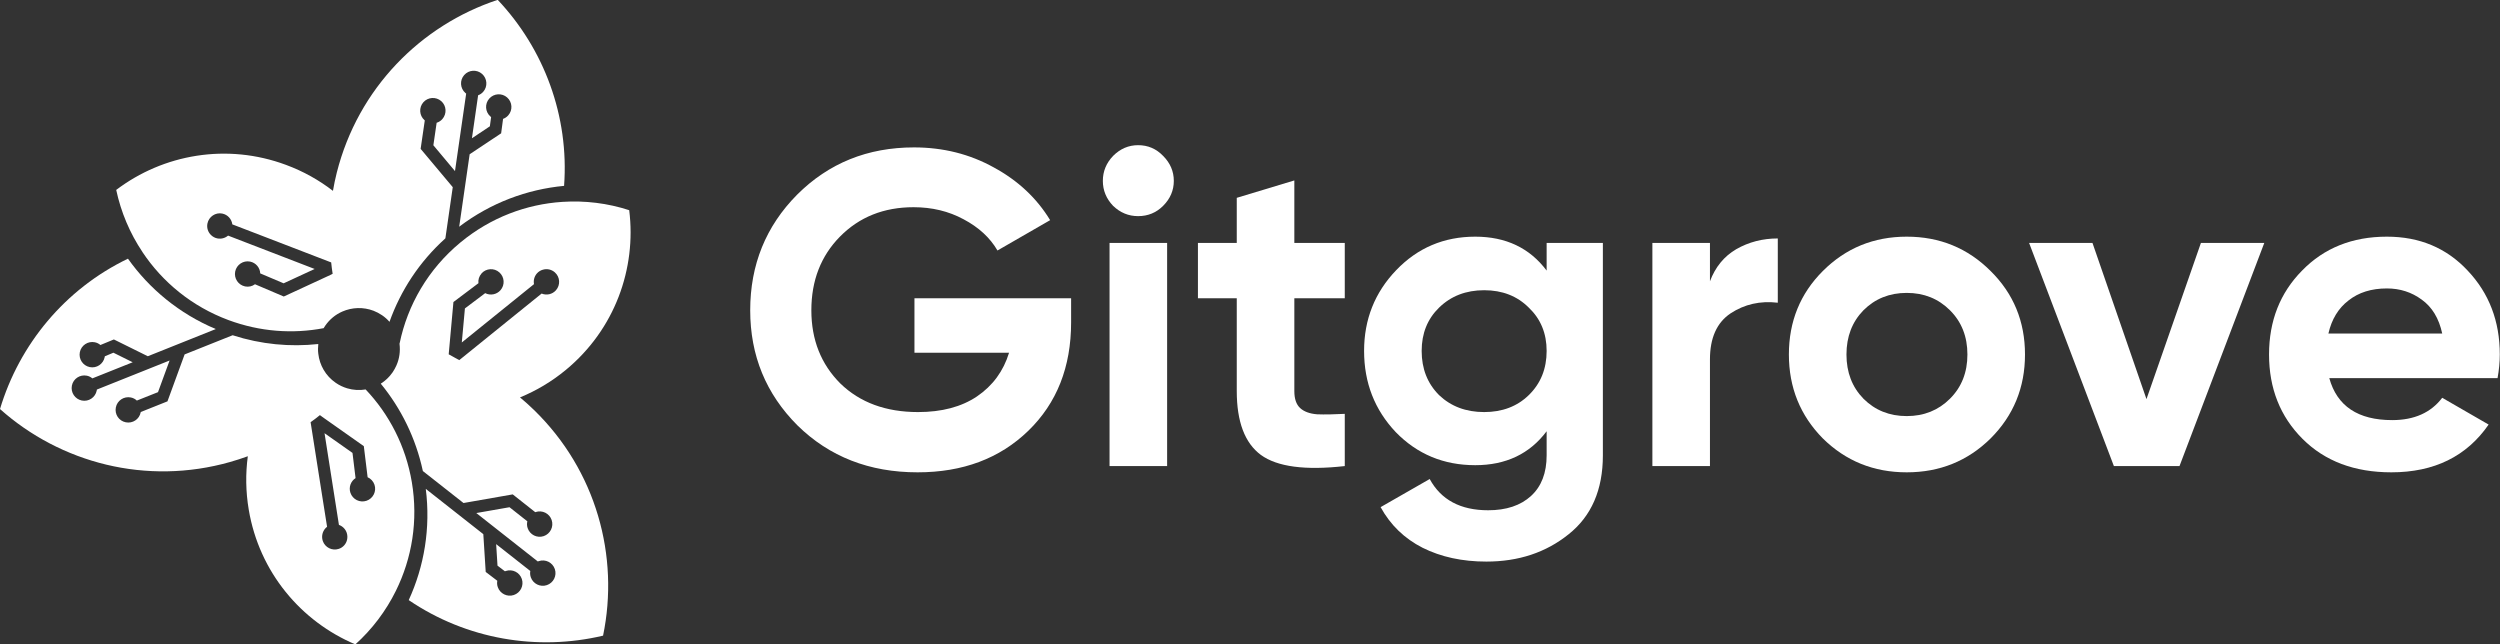 <svg width="481" height="124" viewBox="0 0 481 124" fill="none" xmlns="http://www.w3.org/2000/svg">
<rect x="0" y="0" width="481" height="124" fill="#333333" stroke="none"/>
<g clip-path="url(#clip0_5_156)">
<path d="M76.9 66.05C76.9 66.05 76.88 66.14 76.87 66.18C77.04 67.55 76.86 68.98 76.28 70.29C76.08 70.75 75.83 71.2 75.54 71.63C74.92 72.53 74.13 73.27 73.26 73.82C77.15 78.56 79.99 84.26 81.36 90.63L89.18 96.78L98.65 95.12L102.99 98.55C102.99 98.55 103.03 98.53 103.05 98.52C104.33 98.09 105.71 98.78 106.14 100.05C106.57 101.33 105.89 102.71 104.61 103.15C103.33 103.58 101.95 102.89 101.52 101.61C101.37 101.17 101.36 100.72 101.46 100.3L98.03 97.59L91.64 98.71L103.48 108.03C103.54 108.01 103.6 107.98 103.66 107.96C104.94 107.53 106.32 108.22 106.75 109.49C107.18 110.77 106.49 112.15 105.21 112.58C103.94 113.01 102.55 112.32 102.12 111.05C101.99 110.65 101.96 110.25 102.03 109.86L95.46 104.69L95.72 108.83L97.15 109.92C97.2 109.89 97.26 109.88 97.31 109.86C98.59 109.43 99.97 110.12 100.4 111.39C100.83 112.67 100.14 114.05 98.86 114.48C97.59 114.91 96.2 114.22 95.77 112.95C95.63 112.55 95.61 112.14 95.68 111.74L93.45 110.04L92.99 102.77L81.92 94.06C82.87 101.61 81.62 108.97 78.64 115.46C89.78 123.03 103.4 125.29 116.03 122.3C119.19 107.04 114.74 90.54 102.73 78.87C101.86 78.03 100.97 77.22 100.05 76.46C103.17 75.18 106.15 73.42 108.88 71.16C118.27 63.4 122.47 51.7 121.06 40.44C116.92 39.09 112.55 38.56 108.21 38.84C101.26 39.29 94.39 41.86 88.61 46.63C82.36 51.79 78.41 58.7 76.89 66.05H76.9ZM92.63 52.62C93.52 51.61 95.07 51.51 96.07 52.4C97.08 53.29 97.18 54.83 96.29 55.84C95.54 56.69 94.32 56.9 93.35 56.4L89.45 59.34L88.85 65.89L102.74 54.67C102.61 53.96 102.79 53.2 103.3 52.61C103.62 52.25 104.02 52.01 104.45 51.89C105.22 51.66 106.09 51.82 106.75 52.4C107.76 53.29 107.86 54.83 106.97 55.84C106.26 56.65 105.14 56.87 104.21 56.48L99.64 60.17L88.36 69.29C87.53 68.85 87.11 68.6 86.33 68.17L86.35 67.93L87.24 58.11L92.05 54.49C91.97 53.84 92.17 53.16 92.64 52.63L92.63 52.62Z" fill="white"/>
<path d="M76.85 66.04C76.85 66.04 76.88 66.04 76.9 66.04C76.89 66.08 76.88 66.13 76.87 66.17C76.87 66.12 76.86 66.08 76.85 66.04Z" fill="white"/>
<path d="M0 78.7C11.63 89.07 28.15 93.46 44.26 88.89C45.42 88.56 46.56 88.19 47.68 87.78C47.23 91.12 47.27 94.58 47.86 98.07C49.88 110.08 57.92 119.57 68.37 123.98C71.6 121.07 74.26 117.55 76.18 113.65C79.26 107.41 80.48 100.17 79.24 92.79C78.07 85.82 74.87 79.7 70.35 74.93C69.18 75.13 67.96 75.06 66.79 74.71C66.03 74.48 65.28 74.13 64.59 73.65C62.64 72.31 61.49 70.25 61.24 68.06C61.16 67.44 61.17 66.81 61.24 66.19C55.83 66.78 50.24 66.27 44.76 64.5L35.52 68.19L32.22 77.22L27.08 79.27C27.08 79.27 27.08 79.32 27.07 79.34C26.81 80.66 25.52 81.52 24.2 81.25C22.87 80.99 22.02 79.7 22.29 78.38C22.55 77.06 23.84 76.21 25.16 76.47C25.62 76.56 26.01 76.77 26.33 77.07L30.4 75.45L32.63 69.36L18.64 74.95C18.63 75.02 18.62 75.08 18.61 75.15C18.34 76.47 17.06 77.33 15.74 77.06C14.42 76.79 13.57 75.51 13.83 74.19C14.09 72.87 15.38 72.02 16.7 72.28C17.11 72.36 17.47 72.55 17.77 72.8L25.53 69.7L21.82 67.86L20.17 68.55C20.17 68.61 20.15 68.66 20.14 68.72C19.87 70.04 18.59 70.9 17.27 70.63C15.95 70.36 15.1 69.08 15.36 67.76C15.63 66.44 16.91 65.59 18.23 65.85C18.65 65.93 19.02 66.12 19.32 66.38L21.91 65.31L28.44 68.54L41.52 63.31C34.5 60.36 28.75 55.59 24.62 49.77C12.49 55.6 3.72 66.28 0 78.7ZM61.94 80.16L70 85.84L70.73 91.82C71.33 92.08 71.82 92.59 72.05 93.26C72.48 94.53 71.79 95.92 70.51 96.35C69.23 96.78 67.85 96.09 67.42 94.81C67.06 93.73 67.49 92.58 68.41 91.99L67.82 87.14L62.44 83.35L65.21 100.99C65.89 101.23 66.46 101.77 66.71 102.51C66.86 102.96 66.87 103.43 66.77 103.87C66.59 104.65 66.01 105.33 65.19 105.6C63.91 106.03 62.53 105.34 62.1 104.07C61.76 103.05 62.13 101.97 62.93 101.35L62.01 95.55L59.76 81.23C60.48 80.69 60.87 80.45 61.55 79.87L61.95 80.16H61.94Z" fill="white"/>
<path d="M27.41 48.5C31.27 54.29 36.93 58.97 43.95 61.58C50.03 63.84 56.33 64.27 62.27 63.14C62.36 62.98 62.46 62.83 62.56 62.68C63.42 61.43 64.58 60.5 65.87 59.94C67.74 59.12 69.9 59.04 71.87 59.79C72.44 60.01 72.99 60.3 73.52 60.66C74.05 61.02 74.53 61.45 74.94 61.92C77.07 55.93 80.67 50.38 85.69 45.86L87.11 36.01L80.93 28.64L81.73 23.16C81.73 23.16 81.69 23.13 81.67 23.12C80.66 22.23 80.57 20.69 81.45 19.68C82.34 18.67 83.88 18.57 84.9 19.46C85.91 20.35 86 21.89 85.11 22.91C84.8 23.26 84.42 23.49 84.01 23.62L83.38 27.95L87.54 32.92L89.69 18.01C89.64 17.97 89.59 17.93 89.53 17.88C88.52 16.99 88.42 15.45 89.31 14.44C90.2 13.43 91.74 13.33 92.75 14.22C93.76 15.11 93.86 16.66 92.97 17.66C92.7 17.97 92.36 18.2 91.99 18.33L90.8 26.6L94.25 24.3L94.49 22.52C94.49 22.52 94.4 22.45 94.35 22.41C93.34 21.52 93.24 19.98 94.13 18.97C95.02 17.96 96.56 17.86 97.57 18.75C98.58 19.64 98.68 21.18 97.79 22.19C97.51 22.51 97.16 22.74 96.79 22.87L96.42 25.65L90.36 29.68L88.35 43.62C94.41 39.02 101.41 36.43 108.53 35.76C109.52 22.33 104.66 9.4 95.76 -0.03C80.97 4.86 68.91 16.97 64.8 33.2C64.5 34.38 64.26 35.55 64.06 36.72C61.39 34.66 58.37 32.96 55.05 31.73C43.64 27.48 31.4 29.69 22.36 36.54C23.27 40.8 24.98 44.86 27.4 48.47L27.41 48.5ZM42.76 41.09C43.82 41.3 44.57 42.16 44.7 43.17L50.19 45.28L63.72 50.49C63.83 51.38 63.85 51.8 64 52.68L63.55 52.91L54.6 57.05L49.06 54.69C48.54 55.08 47.85 55.25 47.16 55.11C45.84 54.84 44.99 53.56 45.25 52.24C45.52 50.92 46.8 50.07 48.12 50.33C49.24 50.56 50.02 51.51 50.07 52.6L54.57 54.51L60.54 51.75L43.88 45.33C43.33 45.8 42.58 46.02 41.82 45.87C41.35 45.78 40.94 45.55 40.62 45.24C40.03 44.69 39.74 43.85 39.91 43C40.18 41.68 41.47 40.82 42.78 41.09H42.76Z" fill="white"/>
</g>
<path d="M448.156 72.756C449.645 78.137 453.681 80.828 460.264 80.828C464.501 80.828 467.707 79.397 469.882 76.534L478.813 81.687C474.577 87.812 468.336 90.875 460.093 90.875C452.994 90.875 447.298 88.728 443.004 84.434C438.711 80.141 436.564 74.731 436.564 68.205C436.564 61.736 438.682 56.354 442.918 52.061C447.155 47.71 452.593 45.534 459.234 45.534C465.531 45.534 470.712 47.71 474.777 52.061C478.899 56.412 480.96 61.793 480.96 68.205C480.96 69.636 480.817 71.153 480.53 72.756H448.156ZM447.985 64.169H469.882C469.252 61.249 467.936 59.074 465.932 57.642C463.986 56.211 461.753 55.496 459.234 55.496C456.257 55.496 453.795 56.268 451.849 57.814C449.903 59.303 448.614 61.421 447.985 64.169Z" fill="white"/>
<path d="M423.458 46.737H435.651L419.336 89.673H406.712L390.397 46.737H402.591L412.981 76.792L423.458 46.737Z" fill="white"/>
<path d="M382.997 84.349C378.589 88.7 373.207 90.875 366.853 90.875C360.498 90.875 355.117 88.7 350.709 84.349C346.358 79.941 344.182 74.559 344.182 68.205C344.182 61.85 346.358 56.497 350.709 52.147C355.117 47.739 360.498 45.534 366.853 45.534C373.207 45.534 378.589 47.739 382.997 52.147C387.405 56.497 389.609 61.85 389.609 68.205C389.609 74.559 387.405 79.941 382.997 84.349ZM358.523 76.706C360.756 78.939 363.532 80.055 366.853 80.055C370.173 80.055 372.95 78.939 375.182 76.706C377.415 74.473 378.531 71.64 378.531 68.205C378.531 64.77 377.415 61.936 375.182 59.703C372.95 57.471 370.173 56.354 366.853 56.354C363.532 56.354 360.756 57.471 358.523 59.703C356.348 61.936 355.26 64.77 355.26 68.205C355.26 71.64 356.348 74.473 358.523 76.706Z" fill="white"/>
<path d="M328.996 54.122C330.026 51.374 331.715 49.313 334.062 47.939C336.467 46.565 339.129 45.878 342.048 45.878V58.243C338.671 57.843 335.637 58.53 332.946 60.304C330.312 62.079 328.996 65.027 328.996 69.149V89.673H317.918V46.737H328.996V54.122Z" fill="white"/>
<path d="M297.573 46.737H308.393V87.612C308.393 94.253 306.189 99.319 301.78 102.811C297.43 106.303 292.163 108.049 285.98 108.049C281.343 108.049 277.25 107.162 273.7 105.387C270.208 103.613 267.517 101.008 265.628 97.573L275.074 92.163C277.25 96.17 280.999 98.174 286.323 98.174C289.816 98.174 292.563 97.258 294.567 95.426C296.571 93.594 297.573 90.989 297.573 87.612V82.975C294.31 87.326 289.73 89.501 283.833 89.501C277.765 89.501 272.67 87.383 268.548 83.147C264.483 78.853 262.451 73.643 262.451 67.518C262.451 61.449 264.512 56.268 268.634 51.975C272.756 47.681 277.822 45.534 283.833 45.534C289.73 45.534 294.31 47.71 297.573 52.061V46.737ZM276.877 76.019C279.167 78.195 282.058 79.282 285.551 79.282C289.043 79.282 291.905 78.195 294.138 76.019C296.428 73.786 297.573 70.953 297.573 67.518C297.573 64.14 296.428 61.364 294.138 59.188C291.905 56.955 289.043 55.839 285.551 55.839C282.058 55.839 279.167 56.955 276.877 59.188C274.645 61.364 273.528 64.14 273.528 67.518C273.528 70.953 274.645 73.786 276.877 76.019Z" fill="white"/>
<path d="M258.734 57.385H249.03V75.246C249.03 76.735 249.402 77.822 250.146 78.509C250.891 79.196 251.978 79.597 253.41 79.712C254.841 79.769 256.615 79.74 258.734 79.626V89.673C251.12 90.531 245.738 89.816 242.59 87.526C239.498 85.236 237.953 81.143 237.953 75.246V57.385H230.482V46.737H237.953V38.063L249.03 34.715V46.737H258.734V57.385Z" fill="white"/>
<path d="M218.973 41.584C217.141 41.584 215.538 40.926 214.164 39.609C212.847 38.235 212.189 36.632 212.189 34.8C212.189 32.968 212.847 31.366 214.164 29.991C215.538 28.618 217.141 27.931 218.973 27.931C220.862 27.931 222.465 28.618 223.781 29.991C225.155 31.366 225.842 32.968 225.842 34.8C225.842 36.632 225.155 38.235 223.781 39.609C222.465 40.926 220.862 41.584 218.973 41.584ZM213.477 89.673V46.737H224.554V89.673H213.477Z" fill="white"/>
<path d="M206.082 57.385V62.022C206.082 70.609 203.334 77.565 197.838 82.889C192.343 88.213 185.244 90.875 176.542 90.875C167.268 90.875 159.568 87.869 153.443 81.858C147.374 75.79 144.34 68.405 144.34 59.703C144.34 50.944 147.346 43.531 153.357 37.462C159.425 31.394 166.924 28.36 175.855 28.36C181.466 28.36 186.589 29.648 191.226 32.224C195.863 34.743 199.47 38.121 202.046 42.357L191.913 48.196C190.482 45.735 188.307 43.731 185.387 42.185C182.525 40.64 179.319 39.867 175.769 39.867C170.045 39.867 165.322 41.756 161.6 45.534C157.937 49.255 156.105 53.978 156.105 59.703C156.105 65.371 157.965 70.065 161.686 73.786C165.465 77.45 170.445 79.282 176.628 79.282C181.208 79.282 184.986 78.28 187.963 76.277C190.997 74.216 193.058 71.411 194.146 67.861H175.941V57.385H206.082Z" fill="white"/>
<defs>
<clipPath id="clip0_5_156">
<rect width="121.34" height="123.98" fill="white"/>
</clipPath>
</defs>
</svg>
